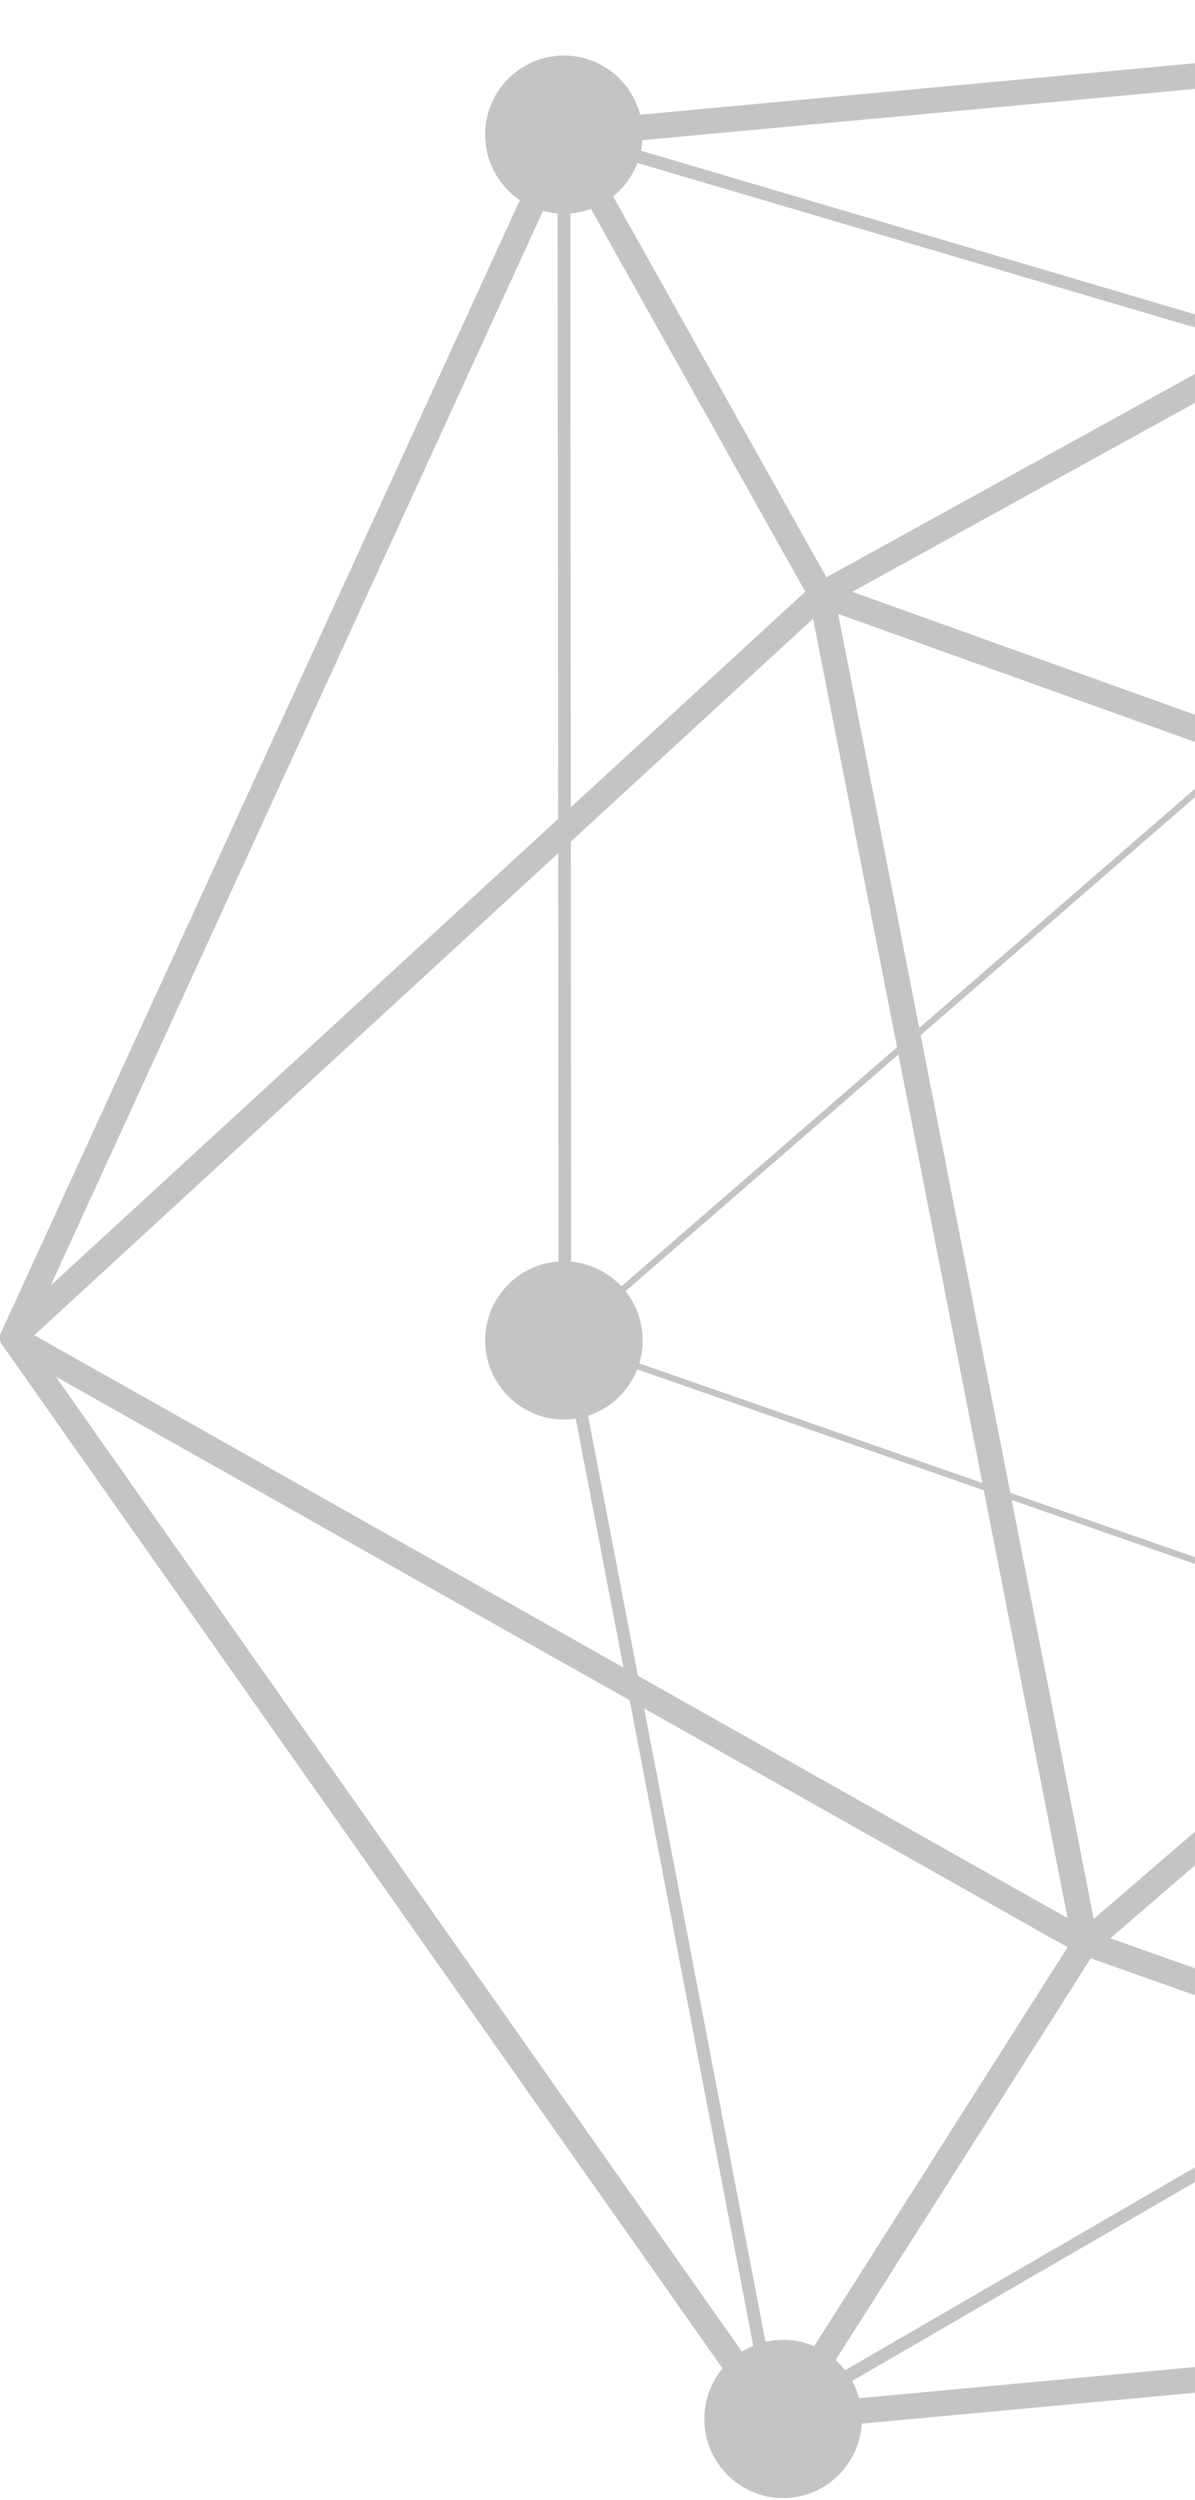 <svg width="426" height="891" viewBox="0 0 426 891" fill="none" xmlns="http://www.w3.org/2000/svg">
<g opacity="0.3">
<path d="M275.83 866.7C274.365 866.7 272.976 865.987 272.119 864.779L0.835 479.396C-0.104 478.06 -0.262 476.329 0.416 474.853L196.901 46.078C197.58 44.595 198.994 43.59 200.612 43.444L668.368 0.044C669.979 -0.204 671.552 0.611 672.497 1.953L943.781 387.329C944.72 388.665 944.878 390.396 944.2 391.872L747.721 820.66C747.043 822.136 745.628 823.142 744.011 823.294L276.248 866.687C276.109 866.7 275.969 866.7 275.83 866.7ZM9.772 476.278L278.024 857.36L740.56 814.45L934.844 390.447L666.592 9.366L204.062 52.275L9.772 476.278ZM743.592 818.751H743.706H743.592Z" fill="#373A36"/>
<path d="M274.2 865.719L199.121 473.605L198.753 44.931L564.544 152.936L943.851 389.644L662.139 640.839L274.2 865.719ZM203.307 51.026L203.624 473.172L277.46 858.567L659.494 637.162L936.29 390.28L562.406 156.97L203.307 51.026Z" fill="#373A36"/>
<path d="M279.163 875.834C286.686 875.834 292.785 869.705 292.785 862.145C292.785 854.584 286.686 848.456 279.163 848.456C271.64 848.456 265.541 854.584 265.541 862.145C265.541 869.705 271.64 875.834 279.163 875.834Z" fill="#373A36"/>
<path d="M279.16 890.343C263.678 890.343 251.081 877.695 251.081 862.144C251.081 846.594 263.678 833.945 279.16 833.945C294.643 833.945 307.246 846.594 307.246 862.144C307.246 877.695 294.643 890.343 279.16 890.343ZM279.16 861.33L278.323 862.144C278.323 862.59 278.697 862.959 279.16 862.959V861.33Z" fill="#373A36"/>
<path d="M201.027 491.424C208.551 491.424 214.65 485.295 214.65 477.735C214.65 470.175 208.551 464.046 201.027 464.046C193.504 464.046 187.405 470.175 187.405 477.735C187.405 485.295 193.504 491.424 201.027 491.424Z" fill="#373A36"/>
<path d="M201.03 505.928C185.547 505.928 172.944 493.279 172.944 477.741C172.944 462.191 185.547 449.542 201.03 449.542C216.512 449.542 229.109 462.191 229.109 477.741C229.109 493.279 216.512 505.928 201.03 505.928ZM201.03 476.914L200.186 477.741C200.186 478.187 200.573 478.556 201.03 478.556V476.914Z" fill="#373A36"/>
<path d="M201.027 61.672C208.551 61.672 214.65 55.543 214.65 47.983C214.65 40.422 208.551 34.294 201.027 34.294C193.504 34.294 187.405 40.422 187.405 47.983C187.405 55.543 193.504 61.672 201.027 61.672Z" fill="#373A36"/>
<path d="M201.03 76.178C185.547 76.178 172.944 63.529 172.944 47.979C172.944 32.435 185.547 19.787 201.03 19.787C216.512 19.787 229.109 32.435 229.109 47.979C229.109 63.529 216.512 76.178 201.03 76.178ZM201.03 47.165L200.186 47.979C200.186 48.431 200.567 48.8 201.03 48.8V47.165Z" fill="#373A36"/>
<path d="M743.592 823.308C743.085 823.308 742.571 823.231 742.076 823.053L385.425 696.756L2.319 480.733C1.05 480.02 0.194 478.735 0.029 477.284C-0.136 475.833 0.403 474.383 1.475 473.403L289.714 208.452L666.598 0.586C667.841 -0.114 669.331 -0.165 670.651 0.42C671.951 1.012 672.902 2.176 673.22 3.57L757.66 375.947L748.133 818.854C748.102 820.317 747.372 821.666 746.173 822.506C745.406 823.04 744.505 823.308 743.592 823.308ZM12.239 475.872L389.167 688.484L739.184 812.364L748.685 376.857L665.691 11.485L294.972 215.807L12.239 475.872Z" fill="#373A36"/>
<path d="M662.97 640.038L661.112 639.402L198.798 478.173L200.288 476.876L571.299 155.087L662.97 640.038ZM203.263 477.308L660.002 636.602L569.802 159.401L203.263 477.308Z" fill="#373A36"/>
<path d="M383.986 701.007L286.784 204.82L762.12 375.306L383.986 701.007ZM298.785 218.805L389.898 683.904L744.335 378.614L298.785 218.805Z" fill="#373A36"/>
<path d="M204.994 45.747L197.066 50.215L288.82 214.045L296.748 209.577L204.994 45.747Z" fill="#373A36"/>
<path d="M282.99 864.601L275.328 859.69L383.11 689.999L390.772 694.911L282.99 864.601Z" fill="#373A36"/>
</g>
</svg>
